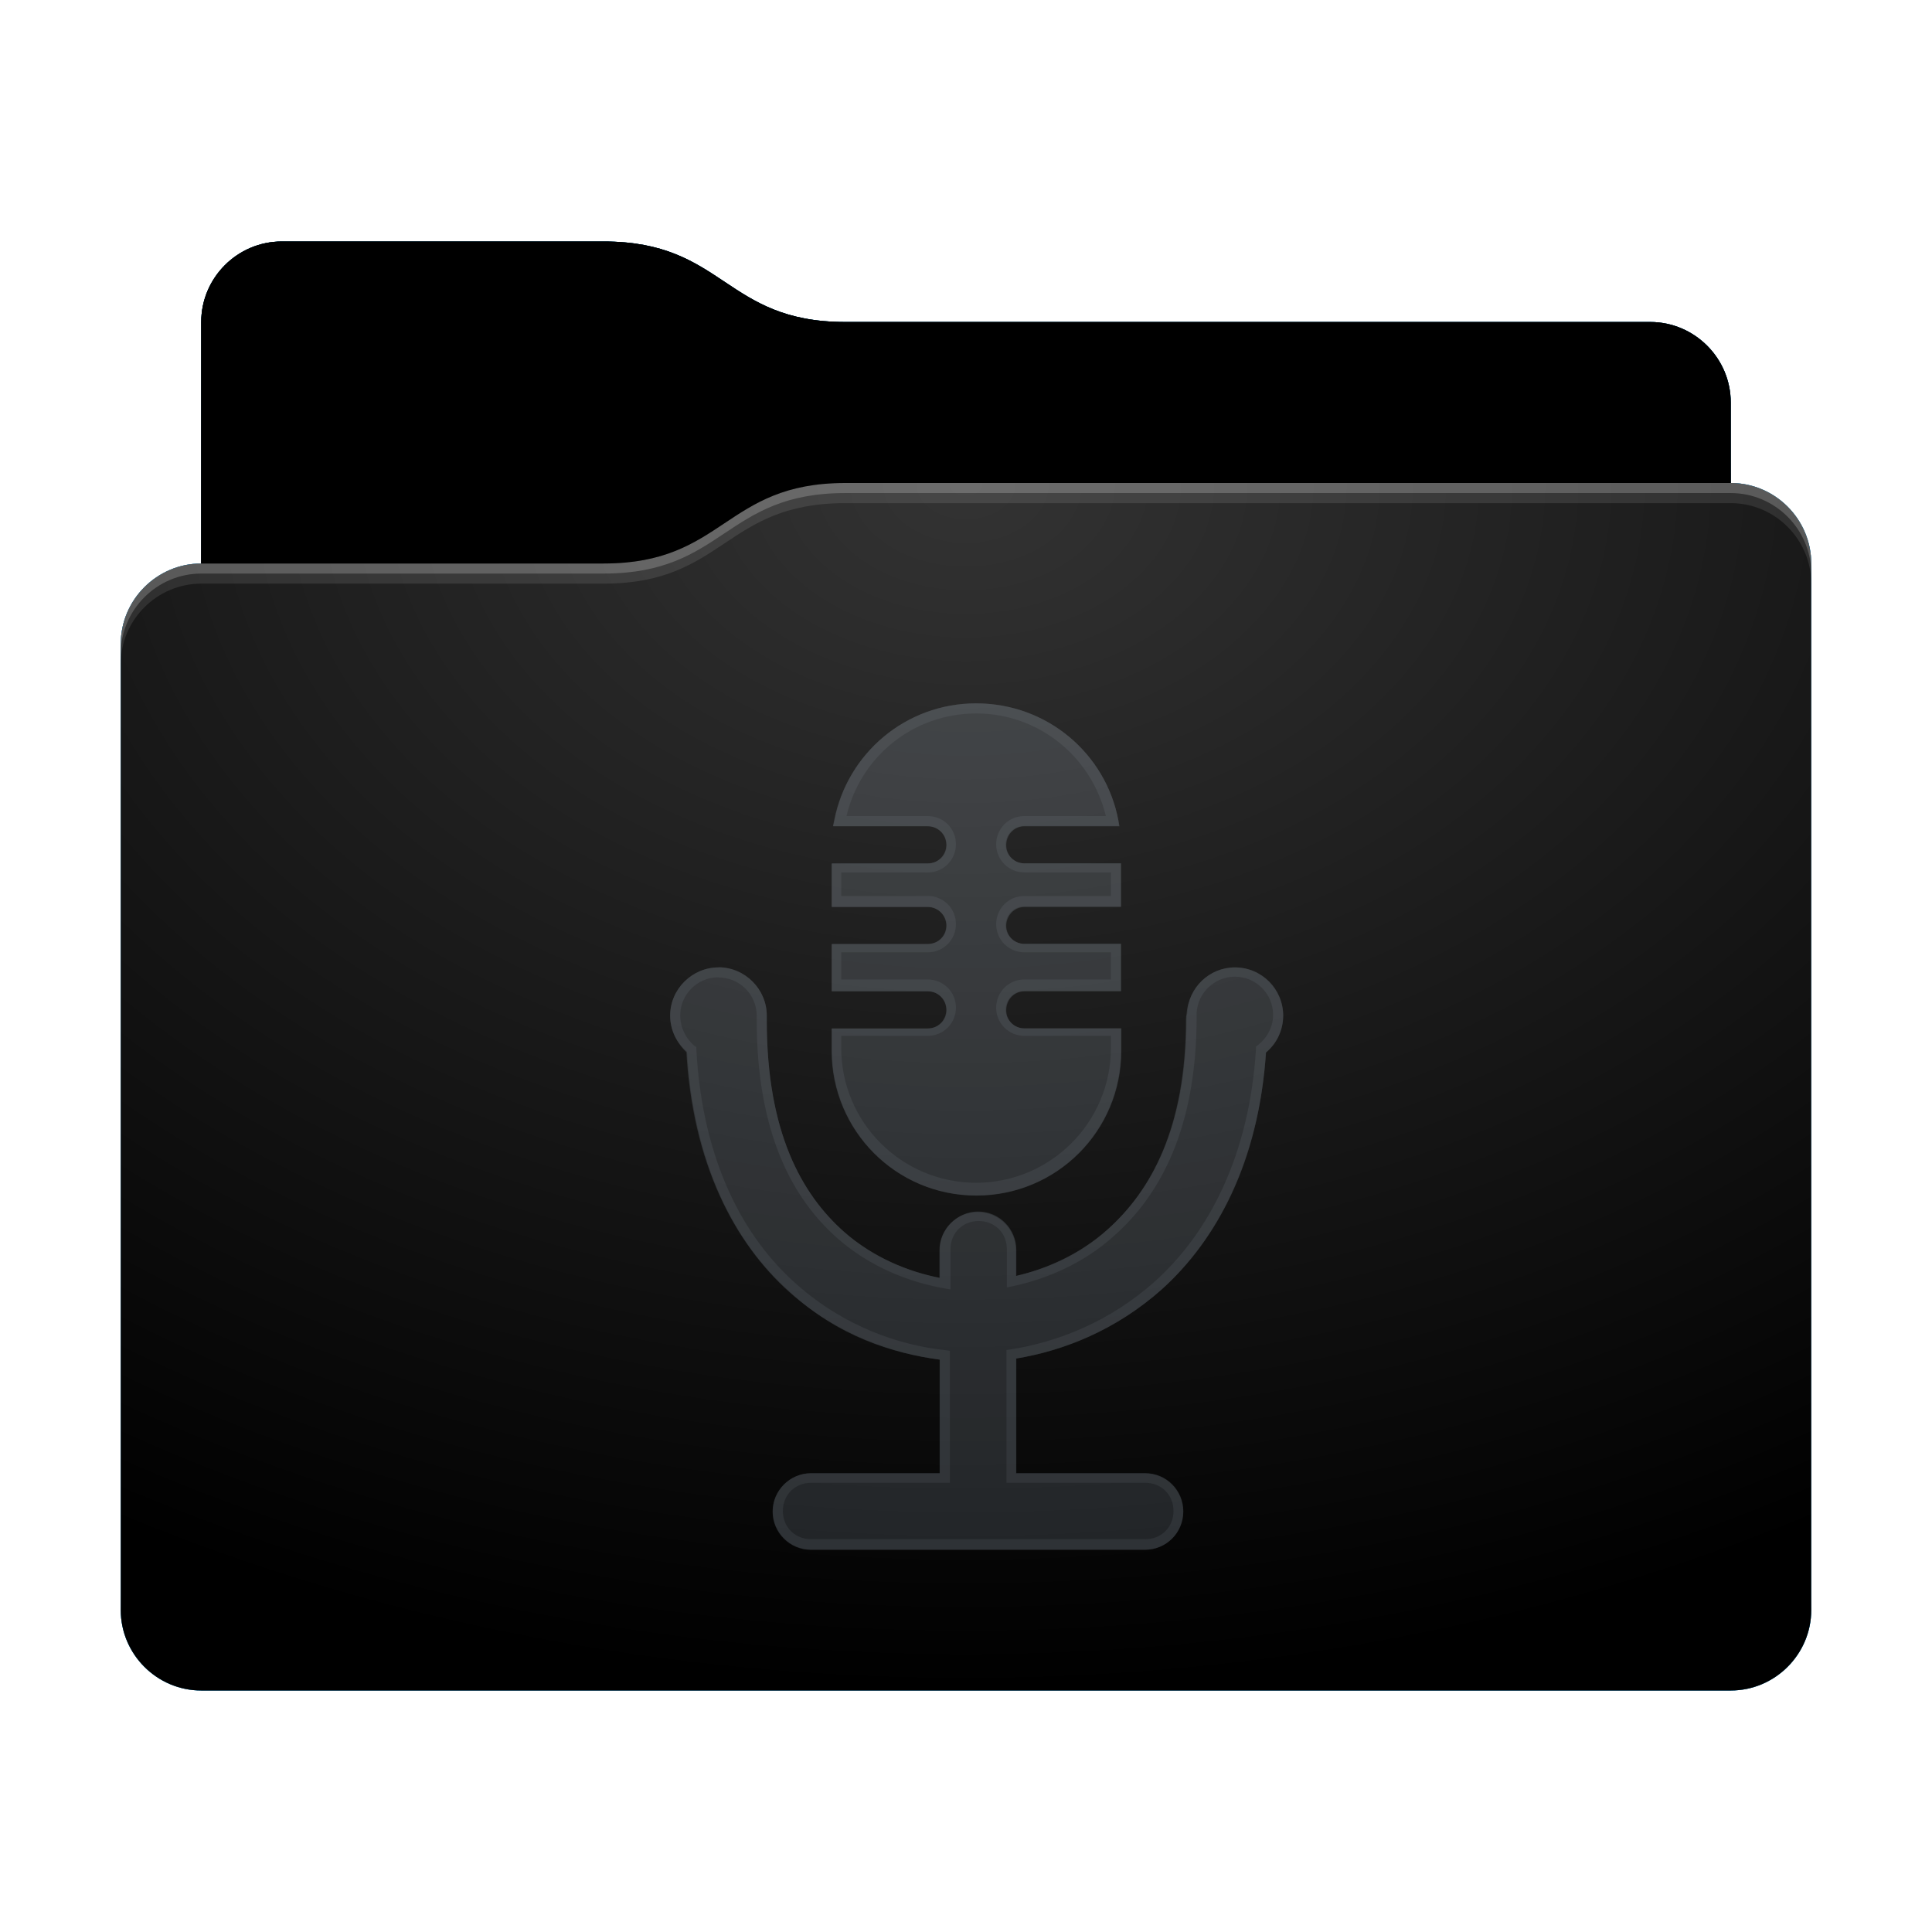 <svg height="96" version="1.1" width="96" xmlns="http://www.w3.org/2000/svg" xmlns:svg="http://www.w3.org/2000/svg" xmlns:xlink="http://www.w3.org/1999/xlink">
<defs id="primary-definitions">
<style id="current-color-scheme" type="text/css">
      .ColorScheme-Text         { color: #232629; }
      .ColorScheme-Background   { color: #eff0f1; }
      .ColorScheme-Highlight    { color: #7ec9f0; }
      .ColorScheme-PositiveText { color: #27ae60; }
      .ColorScheme-NeutralText  { color: #f67400; }
      .ColorScheme-NegativeText { color: #da4453; }
      .ColorScheme-ActiveText   { color: #3daee9; }
      .ColorScheme-Complement   { color: #ffffff; }
      .ColorScheme-Contrast     { color: #000000; }
    </style>
<style id="extended-color-scheme" type="text/css">
      .ExScheme-Black     { color:#3e3e3e; }
      .ExScheme-White     { color:#fcfcfc; }
      .ExScheme-Grey-1    { color:#cfd5d5; }
      .ExScheme-Grey-2    { color:#909c9c; }
      .ExScheme-Grey-3    { color:#536161; }
      .ExScheme-Red-1     { color:#ffafa5; }
      .ExScheme-Red-2     { color:#bf4231; }
      .ExScheme-Red-3     { color:#4d2f2b; }
      .ExScheme-Green-1   { color:#abf9c7; }
      .ExScheme-Green-2   { color:#3bb566; }
      .ExScheme-Green-3   { color:#377d50; }
      .ExScheme-Blue-1    { color:#abdaf9; }
      .ExScheme-Blue-2    { color:#3daefd; }
      .ExScheme-Blue-3    { color:#2b3c4d; }
      .ExScheme-Yellow-1  { color:#faffa5; }
      .ExScheme-Yellow-2  { color:#cac726; }
      .ExScheme-Yellow-3  { color:#4b4d2b; }
      .ExScheme-Orange-1  { color:#ffdaa5; }
      .ExScheme-Orange-2  { color:#ff9701; }
      .ExScheme-Orange-3  { color:#4d372b; }
      .ExScheme-Brown-1   { color:#e9d6bb; }
      .ExScheme-Brown-2   { color:#997657; }
      .ExScheme-Brown-3   { color:#433a35; }
      .ExScheme-Purple-1  { color:#e2abf9; }
      .ExScheme-Purple-2  { color:#b401ff; }
      .ExScheme-Purple-3  { color:#432b4d; }
      .ExScheme-Cyan-1    { color:#b2f2e6; }
      .ExScheme-Cyan-2    { color:#31bfa6; }
      .ExScheme-Cyan-3    { color:#2b4d47; }
      .ExScheme-Magenta-1 { color:#f8a6d8; }
      .ExScheme-Magenta-2 { color:#f00091; }
      .ExScheme-Magenta-3 { color:#770048; }
    </style>
<linearGradient id="ulo">
<stop offset="0"/>
<stop offset="1" stop-opacity="0"/>
</linearGradient>
<linearGradient id="ulp">
<stop offset="0" stop-color="#fff"/>
<stop offset="1" stop-color="#fff" stop-opacity="0"/>
</linearGradient>
<style id="ulq" type="text/css">
        .force-display-for-editing { display: inline !important; }
    </style><style class="remove-if__show-crease" type="text/css">
        .enable-if__show-crease { display: none; }
    </style><style class="remove-if__color-sync-mimes-places" type="text/css">
        .enable-if__color-sync-mimes-places { display: none; }
    </style><radialGradient cx=".5" cy="0" id="ulr" r="1" xlink:href="#ulp"/><linearGradient id="uls" xlink:href="#ulo" y1="1" y2=".5"/><style class="ColorScheme-Background" fill="currentColor" opacity=".6" type="text/css">
   .ColorScheme-Text           { color:#eff0f1; }
      .ColorScheme-Background     { color:#31363b; }
      .ColorScheme-Highlight      { color:#3daefd; }
      .ColorScheme-ViewBackground { color:#fcfcfc; }
      .ColorScheme-PositiveText   { color:#27ae60; }
      .ColorScheme-NeutralText    { color:#f67400; }
      .ColorScheme-NegativeText   { color:#da4453; }
  </style><path d="m 14,12 c -2.2,0 -4,1.8 -4,4 v 4 8 c -2.2,0 -4,1.8 -4,4 v 48 c 0,2.2 1.8,4 4,4 h 76 c 2.2,0 4,-1.8 4,-4 V 50 32 28 c 0,-2.2 -1.8,-4 -4,-4 v -4 c 0,-2.2 -1.8,-4 -4,-4 H 42 c -6,0 -6,-4 -12,-4 z" id="ult"></path><path d="m 14,12 c -2.2,0 -4,1.8 -4,4 v 4 8 h 20 c 6,0 6,-4 12,-4 h 44 v -4 c 0,-2.2 -1.8,-4 -4,-4 H 42 c -6,0 -6,-4 -12,-4 z" id="ulu"></path></defs>
<g id="content" transform="translate(0,0)"><use class="sync-color enable-if__color-sync-mimes-places force-display-for-editing ColorScheme-ActiveText" fill="currentColor" href="#ult"></use><use class="primary-color remove-if__color-sync-mimes-places ColorScheme-ActiveText" fill="currentColor" href="#ult"></use><use class="ColorScheme-Contrast" fill="currentColor" href="#ult" opacity=".1"></use><g id="decal" transform="translate(24,32)"><path class="ColorScheme-Background" d="M 24.5 2.95 C 21 2.95 18.1 5.44 17.47 8.76 L 17.4 9.06 L 22.1 9.06 C 22.63 9.06 23.04 9.47 23.04 10 C 23.04 10.5 22.63 10.9 22.1 10.9 L 17.34 10.9 L 17.34 13.07 L 22.1 13.07 C 22.63 13.07 23.04 13.5 23.04 14 C 23.04 14.5 22.63 14.9 22.1 14.9 L 17.34 14.9 L 17.34 17.26 L 22.1 17.26 C 22.63 17.26 23.04 17.67 23.04 18.2 C 23.04 18.7 22.63 19.1 22.1 19.1 L 17.34 19.1 L 17.34 20.2 C 17.34 24.2 20.55 27.4 24.5 27.4 C 28.5 27.4 31.7 24.2 31.7 20.2 L 31.7 19.1 L 26.9 19.1 C 26.4 19.1 26 18.7 26 18.2 C 26 17.67 26.4 17.26 26.9 17.26 L 31.7 17.26 L 31.7 14.9 L 26.9 14.9 C 26.4 14.9 26 14.5 26 14 C 26 13.5 26.4 13.07 26.9 13.07 L 31.7 13.07 L 31.7 10.9 L 26.9 10.9 C 26.4 10.9 26 10.5 26 10 C 26 9.47 26.4 9.06 26.9 9.06 L 31.63 9.06 L 31.57 8.76 C 30.94 5.44 28.03 2.95 24.5 2.95 z M 11.7 16.07 C 10.4 16.07 9.3 17.14 9.3 18.46 C 9.3 19.16 9.6 19.8 10.14 20.26 C 10.46 25.86 12.53 29.8 15.26 32.2 C 17.63 34.4 20.35 35.25 22.7 35.56 L 22.7 41.2 L 16.3 41.2 C 15.27 41.2 14.4 42.06 14.4 43.1 C 14.4 44.15 15.27 45 16.3 45 L 32.9 45 C 33.97 45 34.8 44.15 34.8 43.1 C 34.8 42.06 33.97 41.2 32.9 41.2 L 26.5 41.2 L 26.5 35.5 C 28.84 35.13 31.45 34.1 33.74 32.06 C 36.46 29.6 38.56 25.73 38.9 20.3 C 39.45 19.83 39.76 19.17 39.76 18.46 C 39.76 17.14 38.7 16.07 37.37 16.07 C 36.1 16.07 35.04 17.07 35 18.35 C 34.97 18.4 34.96 18.5 34.96 18.6 C 34.96 24.04 33.2 27.15 31.06 29.07 C 29.64 30.34 28 31.04 26.5 31.4 L 26.5 30.1 C 26.5 29.07 25.66 28.2 24.6 28.2 C 23.57 28.2 22.7 29.07 22.7 30.1 L 22.7 31.5 C 21.17 31.2 19.4 30.5 17.93 29.2 C 15.84 27.34 14.1 24.27 14.1 18.7 C 14.1 18.64 14.1 18.6 14.1 18.6 C 14.1 18.54 14.1 18.5 14.1 18.47 L 14.1 18.47 L 14.1 18.46 C 14.1 17.14 13 16.07 11.7 16.07 z " fill="currentColor" opacity=".6"/><path class="ColorScheme-Background" d="m 24.5,2.95 c -3.5,0 -6.4,2.5 -7.05,5.8 l -.06,.3 h 4.7 c .5,0 .93,.4 .93,.93 0,.5 -.4,.93 -.93,.93 h -4.77 v 2.15 h 4.77 c .5,0 .93,.4 .93,.93 0,.5 -.4,.93 -.93,.93 h -4.77 v 2.33 h 4.77 c .5,0 .93,.4 .93,.93 0,.5 -.4,.93 -.93,.93 h -4.77 v 1.1 c 0,3.97 3.2,7.2 7.2,7.2 3.97,0 7.2,-3.2 7.2,-7.2 V 19.1 H 26.9 c -.5,0 -.93,-.4 -.93,-.93 0,-.5 .4,-.93 .93,-.93 h 4.8 V 14.9 H 26.9 c -.5,0 -.93,-.4 -.93,-.93 0,-.5 .4,-.93 .93,-.93 h 4.8 V 10.9 H 26.9 c -.5,0 -.93,-.4 -.93,-.93 0,-.5 .4,-.93 .93,-.93 h 4.7 L 31.57,8.76 C 30.94,5.44 28.03,2.95 24.5,2.95 Z m 0,.5 c 3.16,0 5.75,2.2 6.45,5.1 H 26.9 c -.8,0 -1.4,.64 -1.4,1.4 0,.8 .64,1.4 1.4,1.4 h 4.3 v 1.17 H 26.9 c -.8,0 -1.4,.64 -1.4,1.4 0,.8 .64,1.4 1.4,1.4 h 4.3 v 1.35 H 26.9 c -.8,0 -1.4,.64 -1.4,1.4 0,.8 .64,1.4 1.4,1.4 h 4.3 v .6 c 0,3.7 -3,6.7 -6.7,6.7 -3.7,0 -6.7,-3 -6.7,-6.7 v -.6 h 4.3 c .8,0 1.4,-.64 1.4,-1.4 0,-.8 -.64,-1.4 -1.4,-1.4 h -4.3 v -1.35 h 4.3 c .8,0 1.4,-.64 1.4,-1.4 0,-.8 -.64,-1.4 -1.4,-1.4 h -4.3 v -1.17 h 4.3 c .8,0 1.4,-.64 1.4,-1.4 0,-.8 -.64,-1.4 -1.4,-1.4 h -4.04 c .7,-2.94 3.3,-5.1 6.46,-5.1 z M 11.7,16.07 c -1.3,-8.3e-5 -2.4,1.07 -2.4,2.4 0,.73 .34,1.4 .9,1.9 l -.1,-.2 c .3,5.65 2.4,9.6 5.13,12.04 2.37,2.1 5.1,3.04 7.46,3.35 v 5.65 h -6.4 c -1.05,0 -1.9,.85 -1.9,1.9 0,1.05 .85,1.9 1.9,1.9 h 16.6 c 1.05,0 1.9,-.85 1.9,-1.9 0,-1.05 -.85,-1.9 -1.9,-1.9 h -6.4 v -5.7 c 2.33,-.4 4.94,-1.4 7.23,-3.44 2.74,-2.46 4.84,-6.4 5.2,-11.9 l -.1,.2 c .6,-.45 .94,-1.15 .94,-1.9 8.2e-5,-1.3 -1.07,-2.4 -2.4,-2.4 -1.27,0 -2.3,1 -2.4,2.3 -0,.07 -.03,.15 -.03,.26 0,5.44 -1.76,8.55 -3.9,10.47 -1.4,1.27 -3.07,1.97 -4.55,2.3 v -1.27 c 0,-1.05 -.85,-1.9 -1.9,-1.9 -1.05,0 -1.9,.85 -1.9,1.9 v 1.36 C 21.17,31.2 19.4,30.5 17.93,29.2 15.84,27.34 14.1,24.27 14.1,18.7 c 10e-6,-.07 -0,-.1 -0,-.14 0,-.03 0,-.07 0,-.1 v -0 -0 c 8.3e-5,-1.3 -1.07,-2.4 -2.4,-2.4 z m 0,.5 c 1.05,-7e-5 1.9,.85 1.9,1.9 -0,.03 -0,.06 -0,.1 l -0,0 0,0 c 0,.07 0,.1 0,.1 0,5.66 1.8,8.9 4,10.85 1.66,1.47 3.64,2.2 5.33,2.5 l .3,.05 v -2 c 0,-.8 .6,-1.4 1.4,-1.4 .8,0 1.4,.6 1.4,1.4 v 1.9 l .3,-.06 c 1.6,-.34 3.5,-1.1 5.07,-2.54 2.24,-2 4.06,-5.3 4.06,-10.84 -7e-6,-.06 0,-.1 0,-.2 v -0 l 0,-0 c .05,-1 .9,-1.8 1.9,-1.8 1.05,-6.7e-5 1.9,.85 1.9,1.9 -0,.6 -.3,1.14 -.75,1.5 l -.1,.07 -0,.1 c -.33,5.4 -2.4,9.2 -5,11.55 -2.27,2.04 -4.9,3.05 -7.2,3.4 l -.2,.03 v 6.6 h 6.9 c .8,0 1.4,.6 1.4,1.4 6e-6,.8 -.6,1.4 -1.4,1.4 H 16.3 c -.8,0 -1.4,-.6 -1.4,-1.4 0,-.8 .6,-1.4 1.4,-1.4 h 6.9 v -6.56 l -.2,-.03 C 20.66,34.85 17.94,33.9 15.6,31.83 12.95,29.5 10.9,25.7 10.6,20.13 l -0,-.1 -.1,-.07 C 10.07,19.6 9.8,19.04 9.8,18.46 v -0 c 9.86e-4,-1.05 .85,-1.9 1.9,-1.9 z" fill="currentColor" opacity=".6"/></g><use href="#ulu" opacity=".4"></use><use fill="url(#uls)" href="#ulu" opacity=".2"></use><path d="m 42,24 c -6,0 -6,4 -12,4 H 10 c -2.2,0 -4,1.8 -4,4 v 48 c 0,2.2 1.8,4 4,4 h 76 c 2.2,0 4,-1.8 4,-4 V 50 32 28 c 0,-2.2 -1.8,-4 -4,-4 z" fill="url(#ulr)" opacity=".2"/><path class="ColorScheme-Contrast" d="m 6,79 v 1 c 0,2.2 1.8,4 4,4 h 76 c 2.2,0 4,-1.8 4,-4 v -1 c 0,2.2 -1.8,4 -4,4 H 10 C 7.8,83 6,81.2 6,79 Z" fill="currentColor" opacity=".1"/><path class="ColorScheme-Contrast" d="M 6,79.5 V 80 c 0,2.2 1.8,4 4,4 h 76 c 2.2,0 4,-1.8 4,-4 v -0.5 c 0,2.2 -1.8,4 -4,4 H 10 c -2.2,0 -4,-1.8 -4,-4 z" fill="currentColor" opacity=".2"/><path d="m 42,24 c -6,0 -6,4 -12,4 H 10 c -2.2,0 -4,1.8 -4,4 v 1 c 0,-2.2 1.8,-4 4,-4 h 20 c 6,0 6,-4 12,-4 h 44 c 2.2,0 4,1.8 4,4 v -1 c 0,-2.2 -1.8,-4 -4,-4 z" fill="#fff" opacity=".1"/><path d="m 42,24 c -6,0 -6,4 -12,4 H 10 c -2.2,0 -4,1.8 -4,4 v 0.5 c 0,-2.2 1.8,-4 4,-4 h 20 c 6,0 6,-4 12,-4 h 44 c 2.2,0 4,1.8 4,4 V 28 c 0,-2.2 -1.8,-4 -4,-4 z" fill="#fff" opacity=".2"/><path d="m 42,23 c -6,0 -6,4 -12,4 H 10 v 1 h 20 c 6,0 6,-4 12,-4 h 44 v -1 z" opacity=".1"/><path d="m 42,23.5 c -6,0 -6,4 -12,4 H 10 V 28 h 20 c 6,0 6,-4 12,-4 h 44 v -0.5 z" opacity=".2"/></g>
</svg>